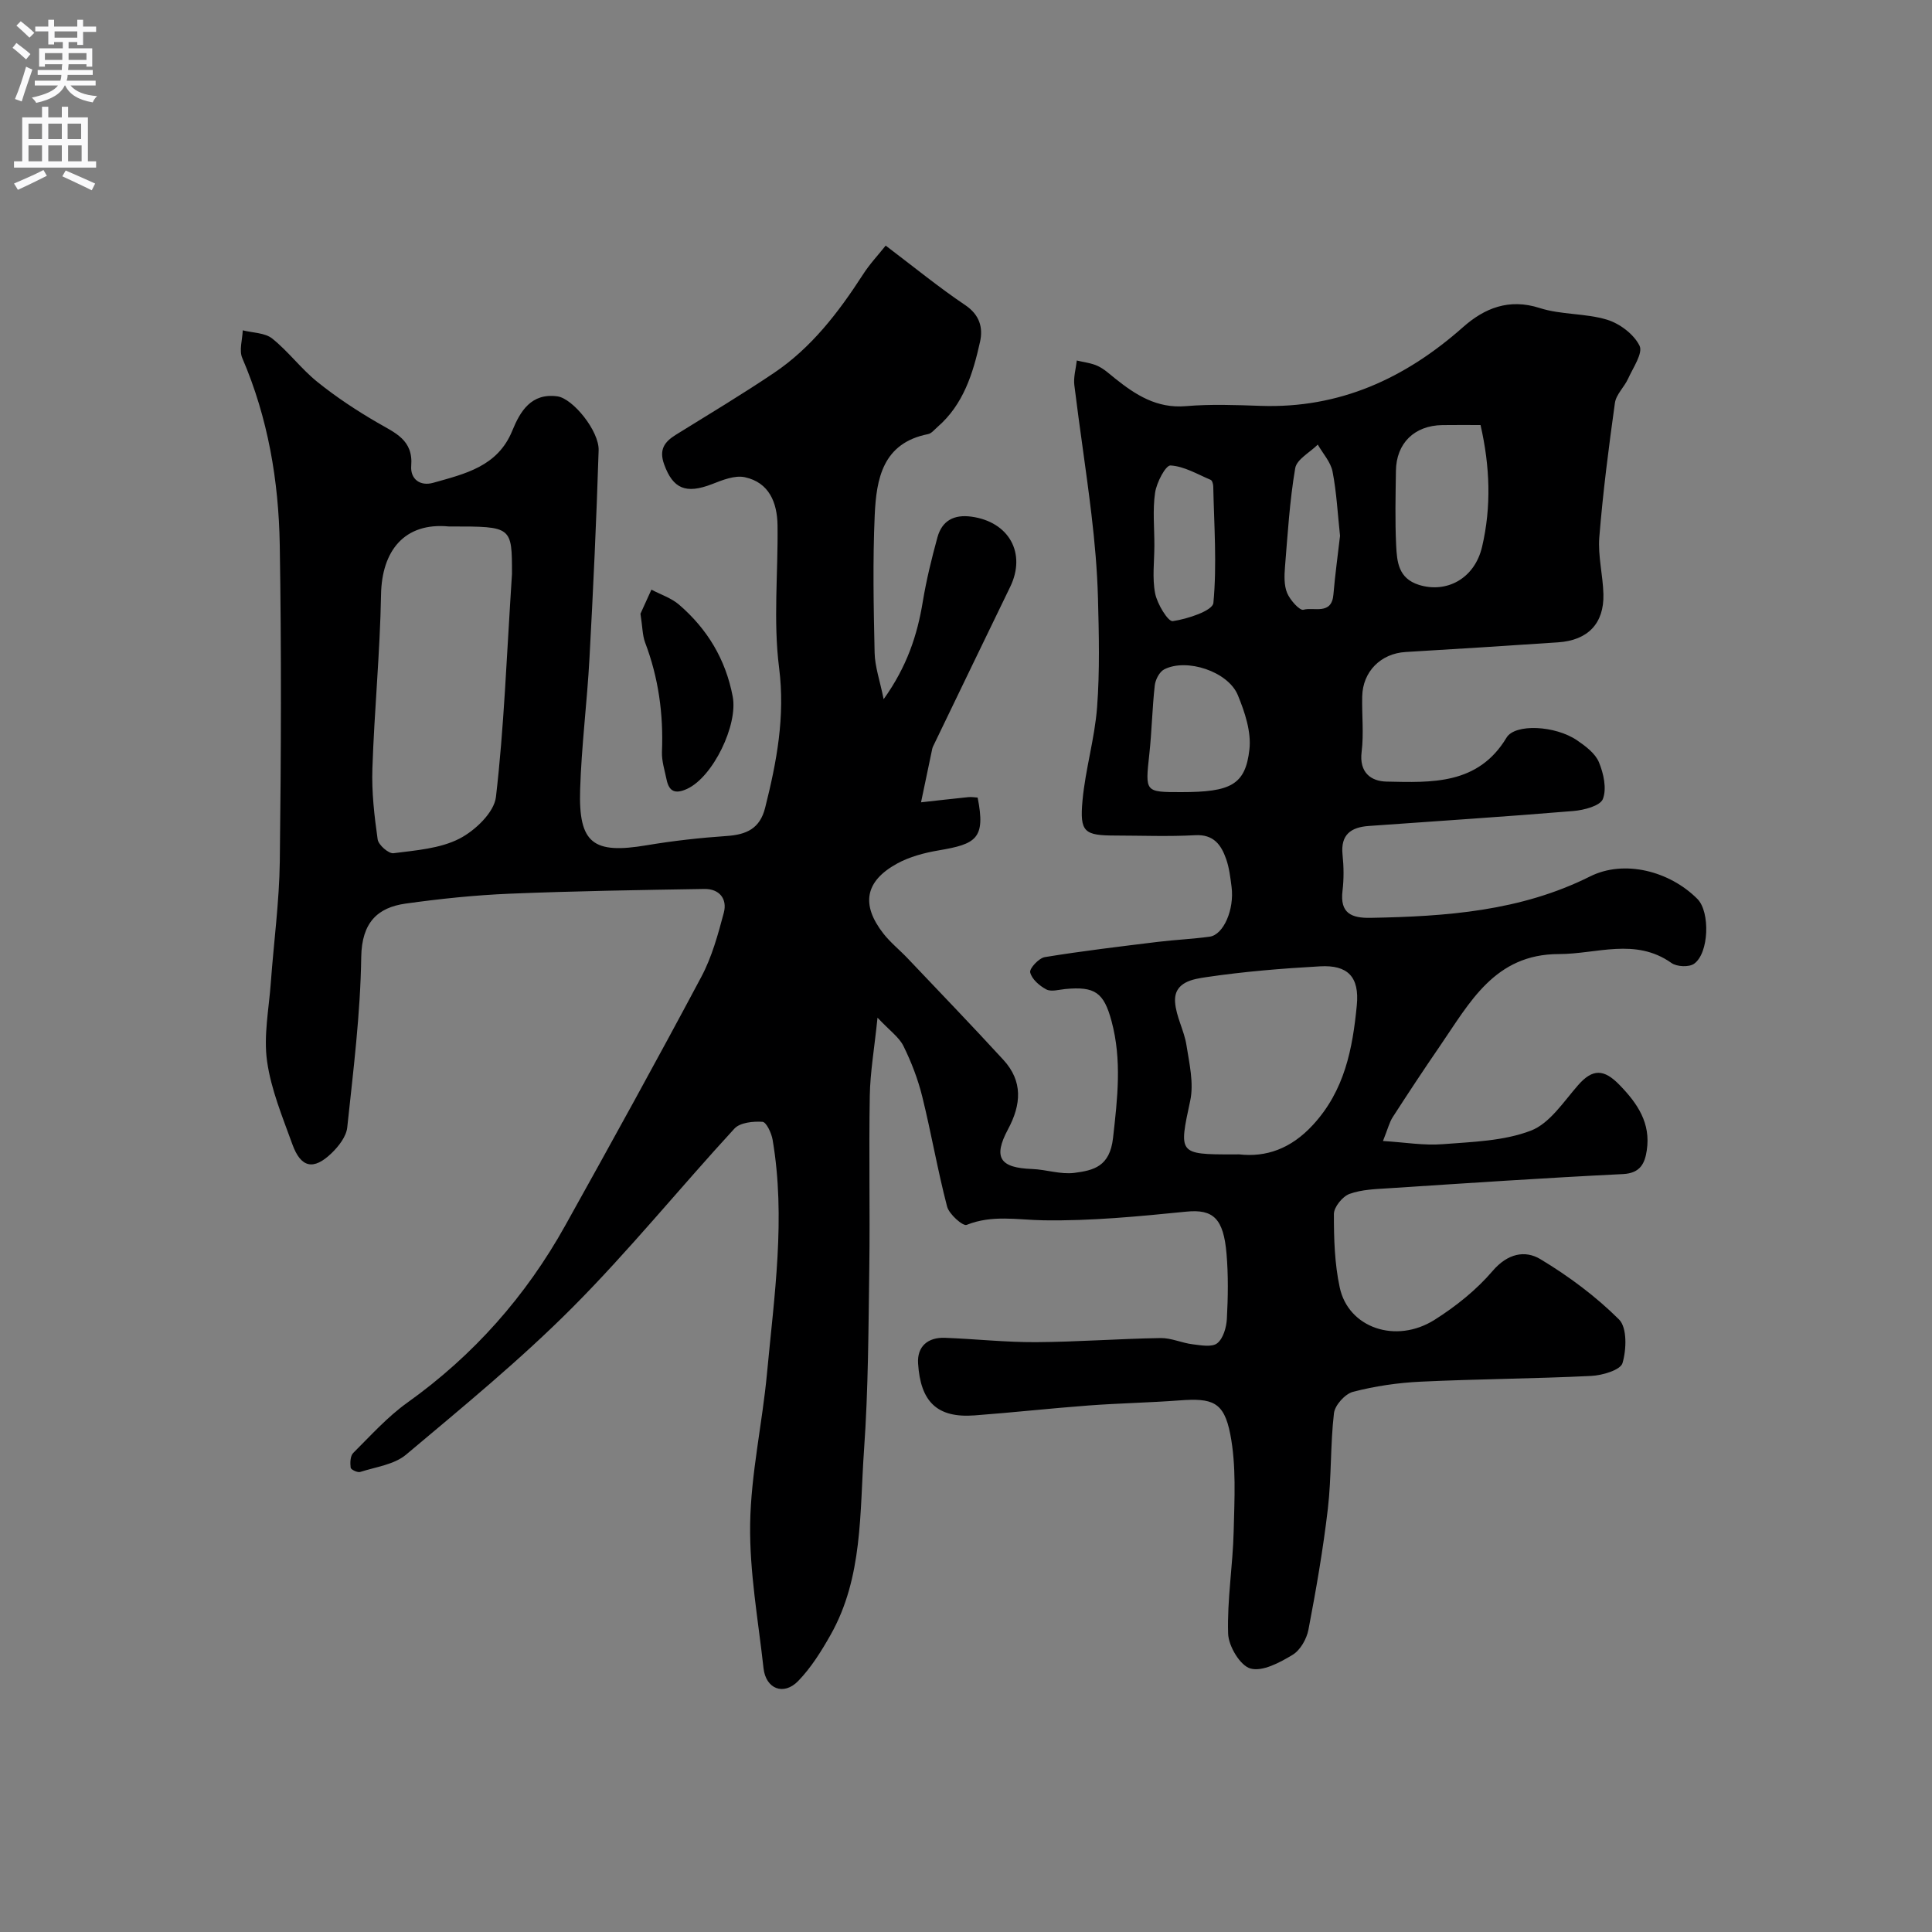 <svg enable-background="new 0 0 400 400" viewBox="0 0 400 400" xmlns="http://www.w3.org/2000/svg"><rect x="0" y="0" width="400" height="400" fill="#808080" stroke="none"/><path d="m183.37 50.85c5.96 4.51 11.04 8.67 16.47 12.32 3 2.02 3.71 4.67 3.07 7.58-1.46 6.57-3.44 13-8.82 17.66-.62.54-1.23 1.33-1.95 1.47-9.4 1.85-10.7 9.26-11.04 16.78-.42 9.48-.23 19-.02 28.49.06 2.85 1.07 5.69 1.87 9.61 4.83-6.76 6.96-13.23 8.1-20.18.74-4.48 1.83-8.93 3.03-13.31.95-3.46 3.4-4.8 7.05-4.3 7.79 1.07 11.4 7.58 8.01 14.55-5.35 11-10.65 22.03-15.97 33.04-.07.15-.12.31-.16.47-.78 3.69-1.55 7.39-2.32 11.08 3.26-.36 6.52-.74 9.78-1.07.64-.07 1.31.05 1.94.09 1.71 8.55-.37 9.62-8.05 10.93-2.96.5-6.04 1.31-8.64 2.74-6.64 3.65-7.5 8.5-2.82 14.49 1.48 1.89 3.41 3.42 5.07 5.18 6.61 6.96 13.27 13.88 19.76 20.95 4.08 4.44 3.72 9.26.96 14.4-3.13 5.86-1.66 7.97 5 8.21 2.93.11 5.92 1.17 8.76.8 3.97-.52 7.32-1.3 7.99-7.21.92-8.19 1.86-16.12-.3-24.18-1.6-5.96-3.44-7.26-9.6-6.67-1.32.13-2.9.61-3.91.08-1.41-.74-3.01-2.13-3.34-3.53-.19-.81 1.8-2.96 3.03-3.16 7.75-1.27 15.55-2.19 23.35-3.15 3.58-.44 7.21-.59 10.78-1.08 2.88-.4 5.14-5.65 4.53-10.33-.25-1.94-.48-3.93-1.12-5.75-1.03-2.93-2.58-5.14-6.41-4.93-5.48.3-11 .08-16.5.07-6.46-.01-7.43-.67-6.83-7.23.59-6.49 2.53-12.85 3.02-19.34.57-7.53.38-15.13.18-22.7-.16-5.75-.67-11.51-1.35-17.23-1.06-8.93-2.45-17.82-3.54-26.75-.2-1.65.32-3.4.51-5.1 1.45.36 3 .51 4.33 1.13 1.3.6 2.42 1.64 3.56 2.56 4.3 3.44 8.68 6.26 14.68 5.76 5.13-.44 10.33-.24 15.49-.06 16.33.56 29.9-5.66 41.92-16.31 4.4-3.9 9.48-6 15.85-3.95 4.45 1.43 9.47 1.06 13.95 2.42 2.63.8 5.56 3.01 6.73 5.39.75 1.53-1.35 4.56-2.37 6.82-.79 1.74-2.48 3.26-2.73 5.03-1.29 9.23-2.48 18.5-3.23 27.79-.31 3.88.75 7.86.85 11.8.15 6.06-3.21 9.56-9.4 9.97-10.51.71-21.03 1.38-31.55 2-5.11.3-8.88 4.02-8.99 9.19-.09 3.83.35 7.71-.12 11.49-.53 4.27 1.93 6.08 5.15 6.15 9.35.2 18.96.7 24.85-9.1 1.77-2.94 10.09-2.53 14.61.56 1.76 1.2 3.76 2.7 4.52 4.53.97 2.33 1.65 5.46.82 7.61-.55 1.43-3.92 2.31-6.11 2.49-14.11 1.18-28.25 2.08-42.38 3.1-3.66.26-5.85 1.79-5.41 5.95.26 2.47.29 5.02-.01 7.49-.56 4.65 1.87 5.65 5.82 5.58 15.64-.29 31.04-1.37 45.45-8.58 7.07-3.53 16.48-1.11 22.22 4.68 2.65 2.67 2.41 11.25-.72 13.42-1.06.73-3.57.61-4.67-.18-7.49-5.29-15.47-1.84-23.29-1.84-13.34-.01-18.5 10.12-24.68 19.1-3.32 4.83-6.55 9.73-9.73 14.66-.69 1.06-.99 2.37-2.02 4.94 4.55.28 8.5.97 12.38.66 6.16-.48 12.64-.65 18.26-2.81 3.89-1.5 6.75-5.98 9.76-9.41 3.02-3.45 5.36-3.35 8.56-.06 3.78 3.88 6.5 7.94 5.66 13.54-.4 2.69-1.32 4.75-4.93 4.93-16.14.79-32.27 1.88-48.4 2.93-2.77.18-5.68.25-8.23 1.18-1.44.53-3.21 2.71-3.22 4.15-.01 5.08.14 10.28 1.21 15.23 1.79 8.35 11.63 11.74 19.64 6.68 4.4-2.78 8.65-6.18 12.01-10.11 3.08-3.61 6.7-4.37 9.9-2.44 5.84 3.51 11.46 7.69 16.27 12.48 1.7 1.69 1.55 6.24.72 9.04-.42 1.43-4.17 2.54-6.47 2.65-11.76.58-23.54.63-35.3 1.19-4.71.22-9.47.92-14.02 2.1-1.65.43-3.76 2.77-3.95 4.44-.76 6.54-.5 13.21-1.26 19.75-.98 8.4-2.43 16.75-4.02 25.05-.37 1.93-1.69 4.26-3.29 5.22-2.63 1.59-6.22 3.52-8.71 2.83-2.13-.59-4.55-4.63-4.63-7.22-.22-7.05.98-14.12 1.15-21.2.16-6.71.56-13.6-.71-20.11-1.31-6.73-3.73-7.49-10.53-6.98-6.26.47-12.54.58-18.8 1.05-7.87.59-15.71 1.46-23.58 2.05-7.87.6-11.22-2.91-11.72-10.74-.23-3.53 2.02-5.46 5.58-5.32 6.27.24 12.54.93 18.81.9 8.6-.05 17.2-.71 25.81-.85 2.2-.04 4.4 1.02 6.64 1.29 1.72.21 4.01.65 5.1-.22 1.24-.99 1.89-3.27 1.99-5.04.24-4.48.31-9.02-.07-13.48-.62-7.26-2.7-9.29-8.35-8.72-9.83.98-19.72 1.95-29.57 1.79-5.39-.09-10.59-1.18-15.89.95-.77.31-3.62-2.2-4.04-3.78-1.97-7.53-3.28-15.23-5.15-22.79-.89-3.6-2.25-7.14-3.89-10.46-.9-1.83-2.82-3.16-5.37-5.87-.67 6.51-1.52 11.32-1.6 16.16-.21 11.83.06 23.67-.1 35.5-.18 12.6-.2 25.23-1.09 37.8-.92 12.98-.19 26.4-6.93 38.33-1.91 3.38-4.03 6.78-6.7 9.54-3.02 3.11-6.71 1.63-7.18-2.64-1.1-9.95-2.92-19.93-2.77-29.87.16-10.41 2.52-20.77 3.49-31.2 1.5-16.08 3.91-32.17 1.16-48.35-.24-1.39-1.3-3.66-2.1-3.71-1.93-.13-4.65.15-5.81 1.41-11.28 12.26-21.8 25.25-33.54 37.04-10.8 10.84-22.71 20.6-34.44 30.46-2.45 2.06-6.25 2.54-9.49 3.58-.55.18-1.93-.48-1.98-.88-.13-1-.09-2.43.53-3.05 3.62-3.6 7.09-7.48 11.21-10.42 13.71-9.79 24.55-22.05 32.7-36.69 9.52-17.09 18.98-34.22 28.17-51.48 2.18-4.1 3.45-8.75 4.65-13.27.76-2.88-.95-4.96-4.03-4.91-13.44.22-26.88.43-40.3.98-7.2.3-14.41 1.05-21.56 2.05-5.76.81-9.07 3.88-9.18 11.05-.17 11.78-1.65 23.56-2.9 35.31-.2 1.88-1.78 3.9-3.24 5.31-3.74 3.61-6.36 3.03-8.12-1.84-2.04-5.65-4.42-11.35-5.24-17.22-.74-5.28.39-10.83.78-16.25.61-8.37 1.75-16.74 1.86-25.11.27-21.83.35-43.67-.01-65.5-.22-13.29-2.43-26.32-7.76-38.7-.69-1.6.03-3.81.1-5.74 2.06.53 4.58.49 6.1 1.7 3.36 2.69 6 6.29 9.36 8.99 3.89 3.13 8.11 5.92 12.44 8.43 3.62 2.11 7.41 3.55 6.98 8.92-.22 2.77 1.85 4.3 4.58 3.52 6.53-1.85 13.31-3.34 16.34-10.77 1.64-4.03 3.93-7.86 9.34-7.12 3.19.43 8.67 7.16 8.54 11.18-.45 14.38-1.12 28.75-1.9 43.11-.49 9.04-1.65 18.06-1.93 27.11-.35 11.19 2.7 13.41 13.79 11.54 5.48-.92 11.04-1.54 16.59-1.92 4.05-.28 6.84-1.52 7.92-5.82 2.4-9.54 4.18-18.91 2.89-29.03-1.23-9.68-.19-19.63-.32-29.47-.07-4.69-1.72-8.87-6.78-9.96-2.07-.44-4.61.58-6.75 1.42-5.46 2.12-8.12.97-9.95-4.09-1.09-3.03.05-4.64 2.42-6.11 6.79-4.21 13.65-8.32 20.28-12.78 7.78-5.23 13.38-12.54 18.42-20.33 1.39-2.19 3.19-4.1 4.75-6.06zm-77.37 67.98c0-9.83 0-9.83-12.57-9.83-.17 0-.33.01-.5 0-9.25-.89-13.88 5.09-14.04 14.09-.21 12.01-1.39 24-1.79 36.01-.17 4.89.4 9.83 1.09 14.69.16 1.14 2.27 2.99 3.28 2.86 4.63-.6 9.61-.95 13.64-3.01 3.25-1.67 7.2-5.43 7.57-8.64 1.67-14.35 2.19-28.83 3.32-46.17zm150.54 120.17c5.54.63 10.71-1.12 15.29-6.1 6.58-7.13 8.21-15.79 9.08-24.74.58-5.93-1.88-8.42-7.63-8.09-7.85.44-15.72 1.08-23.49 2.23-2.7.4-6.8.97-6.5 5.2.21 2.99 1.88 5.86 2.35 8.87.6 3.81 1.56 7.9.78 11.53-2.35 10.95-2.48 11.11 8.78 11.11.16-.01.33-.01 1.34-.01zm49.99-151c-2.66 0-5.28-.03-7.91.01-5.79.09-9.54 3.75-9.61 9.49-.07 5.14-.2 10.3.05 15.43.17 3.35.43 6.81 4.71 8.16 5.63 1.77 11.53-1.19 13.09-7.93 1.92-8.26 1.64-16.53-.33-25.16zm-61.96 76c10.25 0 13.28-1.5 14.11-8.84.41-3.63-.95-7.72-2.4-11.24-2.02-4.9-10.61-7.72-15.25-5.33-.99.51-1.82 2.14-1.95 3.33-.53 4.74-.61 9.52-1.13 14.26-.85 7.83-.93 7.82 6.62 7.82zm-5.57-51.07c0 3.32-.47 6.73.16 9.93.43 2.18 2.67 5.88 3.65 5.74 3.05-.44 8.26-2.16 8.41-3.77.75-7.97.14-16.07-.03-24.13-.01-.47-.21-1.21-.53-1.35-2.74-1.16-5.5-2.82-8.32-2.98-1.01-.05-2.88 3.53-3.19 5.63-.53 3.56-.14 7.27-.15 10.93zm38.44-2c-.49-4.52-.71-8.97-1.55-13.3-.39-1.98-2-3.73-3.06-5.58-1.62 1.62-4.35 3.04-4.67 4.88-1.15 6.75-1.56 13.64-2.12 20.48-.14 1.79-.21 3.79.45 5.37.61 1.46 2.6 3.69 3.38 3.46 2.14-.61 5.84 1.19 6.2-3.16.34-4.06.91-8.11 1.37-12.15z" fill="#000001"/><path d="m132.6 127.07c.52-1.14 1.4-3.06 2.27-4.99 1.92 1.02 4.1 1.72 5.71 3.1 5.85 5.04 9.65 11.3 11.12 19.03 1.12 5.85-4.05 16.62-9.43 19.11-2.45 1.13-3.75.6-4.27-1.95-.39-1.9-1.02-3.83-.95-5.73.32-7.79-.71-15.31-3.49-22.62-.55-1.48-.53-3.19-.96-5.95z" fill="#000001"/><g fill="#fafafb"><path d="m2.6 9.9.8-1c.9.7 1.9 1.4 2.9 2.3l-.9 1.1c-1.1-1-2-1.8-2.8-2.4zm.5 10.6c.9-2.1 1.6-4.3 2.3-6.7.4.2.8.4 1.3.6-.7 2.1-1.5 4.3-2.2 6.6zm.3-15.2.9-.9c1 .8 2 1.6 2.8 2.4l-1 1c-.9-.9-1.8-1.7-2.7-2.5zm12.6-1.2h1.2v1.4h2.7v1.1h-2.7v2.7h-1.2v-.6h-1.8v1.3h4.9v3.8h-1.2v-.5h-3.7c0 .4-.1.9-.1 1.2h5.1v1h-5.2c0 .5-.1.9-.2 1.2h6v1h-5.2c1.1 1.3 2.9 2 5.5 2.2-.4.4-.7.8-.9 1.3-2.9-.5-4.8-1.6-5.7-3.5h-.1c-.8 1.7-2.7 2.9-5.9 3.6-.2-.4-.6-.8-.9-1.1 2.8-.6 4.6-1.4 5.4-2.5h-4.8v-1h5.3c.1-.3.2-.7.2-1.2h-4.9v-1h5c0-.4 0-.8.1-1.2h-3.6v.5h-1.2v-3.8h4.9v-1.3h-1.8v.5h-1.2v-2.7h-2.7v-1h2.7v-1.4h1.2v1.4h4.8zm-6.7 8.3h3.6c0-.4 0-.9 0-1.4h-3.6zm1.9-4.6h4.8v-1.3h-4.7v1.3zm6.7 3.2h-3.7v1.4h3.7v-2.4z"/><path d="m8.7 22.1h1.3v2.2h2.8v-2.2h1.3v2.2h4.1v9.1h1.7v1.3h-17v-1.3h1.7v-9.1h4.1zm.3 13.1.7 1.2c-1.8.9-3.8 1.9-6 2.9-.2-.4-.5-.8-.8-1.3 2.3-1 4.4-1.9 6.1-2.8zm-3.1-6.4h2.8v-3.2h-2.8zm0 4.6h2.8v-3.3h-2.8zm4.1-4.6h2.8v-3.2h-2.8zm0 4.6h2.8v-3.3h-2.8zm3.6 1.9c2.1.9 4.1 1.8 6.1 2.7l-.7 1.4c-2.2-1.1-4.2-2-6.1-2.9zm3.2-9.7h-2.8v3.2h2.8zm-2.7 7.8h2.8v-3.3h-2.8z"/></g></svg>